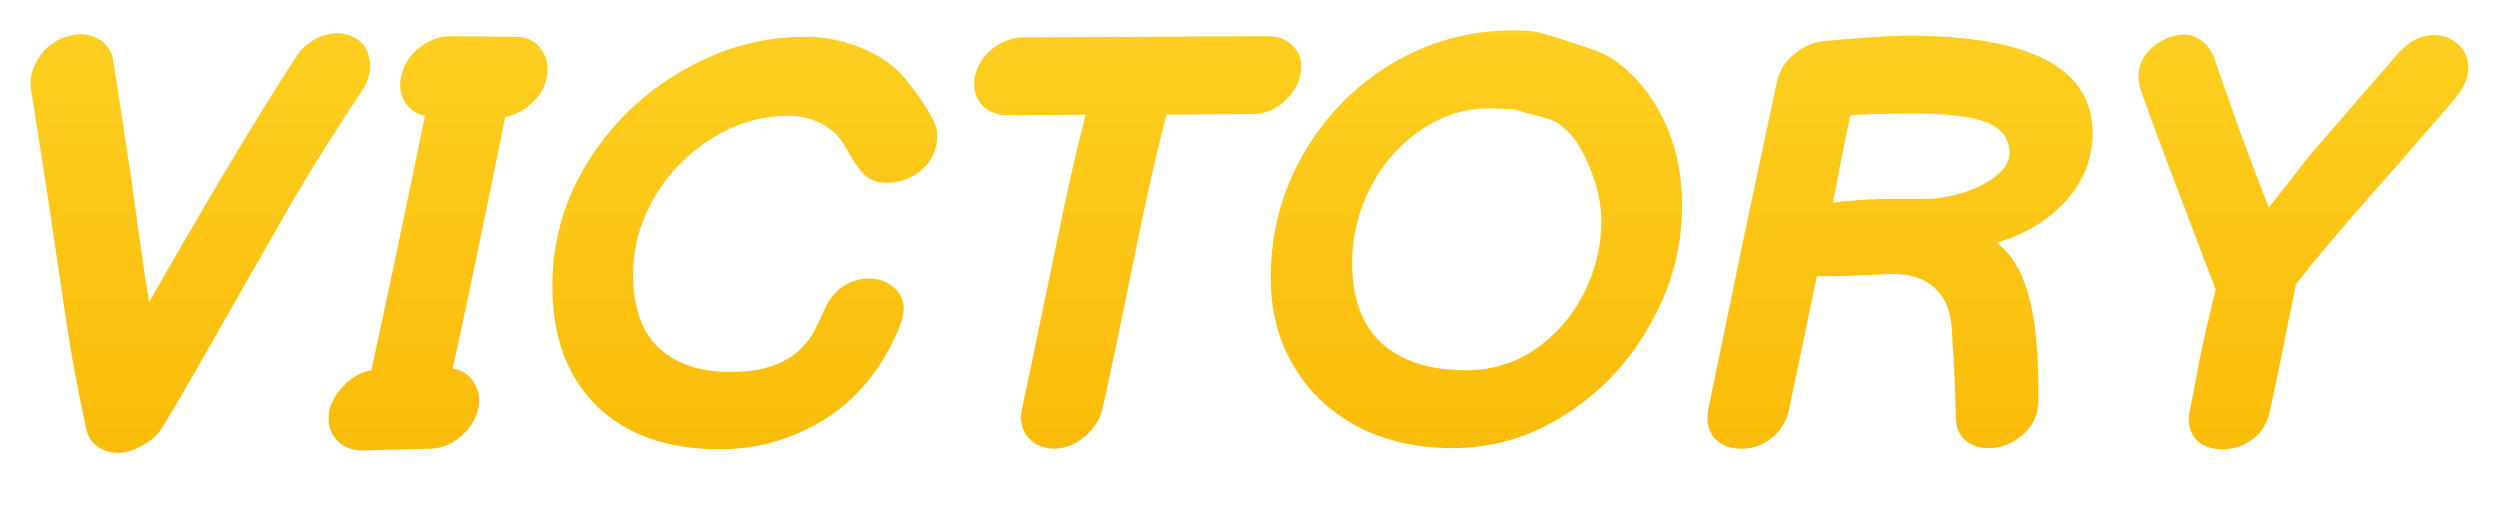 <svg width="312" height="63" viewBox="0 0 312 63" fill="none" xmlns="http://www.w3.org/2000/svg">
<g filter="black">
<path d="M16.807 56.072C15.415 56.648 14.119 56.672 12.919 56.144C11.719 55.616 10.999 54.728 10.759 53.48C9.799 49.112 9.007 44.888 8.383 40.808L6.079 25.328C5.023 18.464 4.279 13.688 3.847 11C3.703 9.704 4.039 8.432 4.855 7.184C5.719 5.888 6.847 5.024 8.239 4.592C9.631 4.112 10.903 4.16 12.055 4.736C13.207 5.312 13.903 6.248 14.143 7.544L16.447 22.736C17.311 29.216 18.031 34.208 18.607 37.712C25.999 24.752 32.095 14.576 36.895 7.184C37.663 5.936 38.743 5.048 40.135 4.52C41.575 3.992 42.871 4.016 44.023 4.592C45.175 5.12 45.871 6.032 46.111 7.328C46.351 8.624 46.063 9.92 45.247 11.216C41.983 16.112 39.055 20.768 36.463 25.184L27.823 40.304C24.607 46.016 22.159 50.24 20.479 52.976C19.807 54.176 18.871 55.064 17.671 55.64C17.383 55.832 17.095 55.976 16.807 56.072ZM45.264 56.216C43.872 56.216 42.768 55.76 41.952 54.848C41.136 53.888 40.848 52.712 41.088 51.32C41.376 50.072 42.024 48.968 43.032 48.008C44.04 47 45.144 46.4 46.344 46.208C48.168 37.856 50.4 27.272 53.04 14.456C51.936 14.216 51.096 13.64 50.52 12.728C49.944 11.816 49.8 10.736 50.088 9.488C50.376 8.096 51.12 6.92 52.32 5.96C53.52 5 54.816 4.52 56.208 4.52L64.344 4.592C65.736 4.592 66.792 5.096 67.512 6.104C68.28 7.112 68.52 8.312 68.232 9.704C67.992 10.904 67.368 11.96 66.36 12.872C65.4 13.784 64.296 14.36 63.048 14.6C60.504 27.224 58.32 37.688 56.496 45.992C57.648 46.184 58.512 46.736 59.088 47.648C59.712 48.56 59.928 49.616 59.736 50.816C59.448 52.208 58.728 53.408 57.576 54.416C56.424 55.424 55.152 55.952 53.76 56L45.264 56.216ZM89.745 56.072C86.577 56.072 83.673 55.616 81.033 54.704C78.393 53.744 76.161 52.352 74.337 50.528C72.609 48.8 71.265 46.688 70.305 44.192C69.393 41.648 68.937 38.816 68.937 35.696C68.937 30.08 70.425 24.896 73.401 20.144C76.377 15.392 80.289 11.624 85.137 8.84C89.985 6.008 95.097 4.592 100.473 4.592C102.825 4.592 105.081 5.024 107.241 5.888C109.401 6.704 111.177 7.856 112.569 9.344C114.009 11.024 115.257 12.8 116.313 14.672C116.745 15.44 116.961 16.184 116.961 16.904C116.961 18.632 116.337 20.048 115.089 21.152C113.841 22.256 112.329 22.808 110.553 22.808C109.161 22.808 108.057 22.232 107.241 21.08C107.049 20.792 106.833 20.504 106.593 20.216C106.401 19.88 106.209 19.544 106.017 19.208C105.729 18.68 105.393 18.128 105.009 17.552C104.289 16.544 103.329 15.776 102.129 15.248C100.977 14.72 99.705 14.456 98.313 14.456C95.001 14.456 91.857 15.392 88.881 17.264C85.905 19.088 83.505 21.536 81.681 24.608C79.905 27.632 79.017 30.848 79.017 34.256C79.017 38.336 80.073 41.384 82.185 43.4C84.345 45.416 87.369 46.424 91.257 46.424C93.321 46.424 95.121 46.136 96.657 45.56C98.193 44.984 99.393 44.192 100.257 43.184C101.025 42.368 101.553 41.6 101.841 40.88L103.209 38C103.833 36.896 104.601 36.08 105.513 35.552C106.425 35.024 107.409 34.76 108.465 34.76C109.665 34.76 110.673 35.12 111.489 35.84C112.353 36.512 112.785 37.424 112.785 38.576C112.785 39.536 112.281 41 111.273 42.968C109.065 47.288 106.041 50.552 102.201 52.76C98.361 54.968 94.209 56.072 89.745 56.072ZM137.584 51.032C137.248 52.424 136.48 53.6 135.28 54.56C134.128 55.52 132.856 56 131.464 56C130.072 55.952 128.992 55.448 128.224 54.488C127.456 53.48 127.24 52.28 127.576 50.888C127.912 49.4 129.328 42.608 131.824 30.512C133.072 24.32 134.296 18.92 135.496 14.312C131.656 14.36 128.416 14.384 125.776 14.384C124.384 14.384 123.28 13.928 122.464 13.016C121.696 12.104 121.432 10.952 121.672 9.56C121.96 8.168 122.68 7.016 123.832 6.104C125.032 5.144 126.328 4.664 127.72 4.664C130.792 4.664 135.88 4.64 142.984 4.592C150.088 4.544 155.176 4.52 158.248 4.52C159.64 4.52 160.72 4.976 161.488 5.888C162.304 6.752 162.568 7.88 162.28 9.272C162.04 10.616 161.32 11.792 160.12 12.8C158.968 13.76 157.72 14.24 156.376 14.24C153.352 14.24 149.752 14.264 145.576 14.312C144.424 18.728 143.2 24.104 141.904 30.44C139.408 42.68 137.968 49.544 137.584 51.032ZM181.271 55.928C176.951 55.928 173.063 55.064 169.607 53.336C166.199 51.56 163.511 49.064 161.543 45.848C159.575 42.584 158.591 38.84 158.591 34.616C158.591 29.096 159.935 23.984 162.623 19.28C165.359 14.528 169.031 10.76 173.639 7.976C178.295 5.192 183.335 3.8 188.759 3.8C190.007 3.8 190.919 3.848 191.495 3.944C192.071 4.04 192.959 4.28 194.159 4.664L195.959 5.24C196.871 5.528 197.807 5.84 198.767 6.176C199.727 6.512 200.543 6.896 201.215 7.328C203.951 9.2 206.087 11.744 207.623 14.96C209.159 18.128 209.927 21.704 209.927 25.688C209.927 30.872 208.607 35.792 205.967 40.448C203.375 45.104 199.871 48.848 195.455 51.68C191.087 54.512 186.359 55.928 181.271 55.928ZM182.927 46.208C186.143 46.208 189.023 45.344 191.567 43.616C194.159 41.84 196.175 39.536 197.615 36.704C199.103 33.824 199.847 30.8 199.847 27.632C199.847 25.376 199.319 23.024 198.263 20.576C197.255 18.128 195.983 16.4 194.447 15.392C193.871 15.008 192.815 14.648 191.279 14.312C190.943 14.216 190.583 14.12 190.199 14.024C189.815 13.88 189.407 13.76 188.975 13.664C187.727 13.568 186.671 13.52 185.807 13.52C182.783 13.52 179.951 14.432 177.311 16.256C174.671 18.032 172.583 20.408 171.047 23.384C169.511 26.36 168.743 29.504 168.743 32.816C168.743 37.184 169.967 40.52 172.415 42.824C174.911 45.08 178.415 46.208 182.927 46.208ZM244.094 52.184C243.998 48.152 243.854 44.96 243.662 42.608L243.59 41.024C243.446 38.816 242.75 37.136 241.502 35.984C240.254 34.784 238.478 34.184 236.174 34.184C235.694 34.184 234.734 34.232 233.294 34.328C231.566 34.424 230.102 34.472 228.902 34.472H226.742L223.286 51.032C222.95 52.616 222.206 53.84 221.054 54.704C219.95 55.568 218.726 56 217.382 56C215.894 56 214.742 55.544 213.926 54.632C213.158 53.72 212.918 52.52 213.206 51.032L217.67 29.432L221.774 10.136C222.11 8.744 222.854 7.592 224.006 6.68C225.158 5.72 226.454 5.192 227.894 5.096L230.414 4.88C234.158 4.592 236.702 4.448 238.046 4.448C253.454 4.448 261.158 8.504 261.158 16.616C261.158 19.736 260.078 22.52 257.918 24.968C255.758 27.416 252.854 29.192 249.206 30.296C251.126 31.784 252.47 34.064 253.238 37.136C254.054 40.16 254.438 44.36 254.39 49.736C254.438 51.56 253.814 53.048 252.518 54.2C251.222 55.352 249.758 55.928 248.126 55.928C247.022 55.928 246.086 55.616 245.318 54.992C244.55 54.368 244.142 53.432 244.094 52.184ZM228.974 25.256C231.47 24.968 233.774 24.824 235.886 24.824H240.278C241.814 24.824 243.398 24.56 245.03 24.032C246.71 23.504 248.078 22.808 249.134 21.944C250.238 21.032 250.79 20.096 250.79 19.136C250.79 17.36 249.878 16.088 248.054 15.32C246.23 14.552 243.134 14.168 238.766 14.168C235.406 14.168 232.79 14.24 230.918 14.384C230.246 17.552 229.526 21.176 228.758 25.256H228.974ZM277.384 56.072C275.896 56.072 274.768 55.64 274 54.776C273.232 53.864 272.992 52.688 273.28 51.248L273.712 49.16C274.384 45.368 275.008 42.32 275.584 40.016L276.52 36.128L272.128 24.608C269.536 17.792 267.856 13.256 267.088 11C266.752 9.752 266.824 8.624 267.304 7.616C267.784 6.608 268.528 5.816 269.536 5.24C270.544 4.616 271.576 4.304 272.632 4.304C273.4 4.304 274.144 4.592 274.864 5.168C275.584 5.744 276.088 6.464 276.376 7.328L276.88 8.84C277.552 10.76 278.44 13.28 279.544 16.4C280.696 19.52 281.896 22.688 283.144 25.904L288.472 19.136L299.2 6.752C300.592 5.168 302.104 4.376 303.736 4.376C304.936 4.376 305.944 4.76 306.76 5.528C307.624 6.296 308.056 7.256 308.056 8.408C308.056 9.656 307.552 10.88 306.544 12.08C306.16 12.608 305.344 13.568 304.096 14.96C302.896 16.304 301.312 18.128 299.344 20.432L295.528 24.752C291.736 29.072 288.736 32.648 286.528 35.48C285.376 41.144 284.896 43.568 285.088 42.752L283.36 50.96C283.072 52.592 282.352 53.864 281.2 54.776C280.048 55.64 278.776 56.072 277.384 56.072Z" fill="url(#paint0_linear)"/>
</g>
<defs>
<filter id="filter0_d" x="0.814" y="0.8" width="310.242" height="61.723" filterUnits="userSpaceOnUse" color-interpolation-filters="sRGB">
<feFlood flood-opacity="0" result="BackgroundImageFix"/>
<feColorMatrix in="SourceAlpha" type="matrix" values="0 0 0 0 0 0 0 0 0 0 0 0 0 0 0 0 0 0 127 0"/>
<feOffset dy="3"/>
<feColorMatrix type="matrix" values="0 0 0 0 0 0 0 0 0 0 0 0 0 0 0 0 0 0 1 0"/>
<feBlend mode="normal" in2="BackgroundImageFix" result="effect1_dropShadow"/>
<feBlend mode="normal" in="SourceGraphic" in2="effect1_dropShadow" result="shape"/>
</filter>
<linearGradient id="paint0_linear" x1="102" y1="107" x2="102" y2="-32" gradientUnits="userSpaceOnUse">
<stop offset="0.355" stop-color="#FABB09"/>
<stop offset="1" stop-color="#FFDC30"/>
</linearGradient>
</defs>
</svg>

